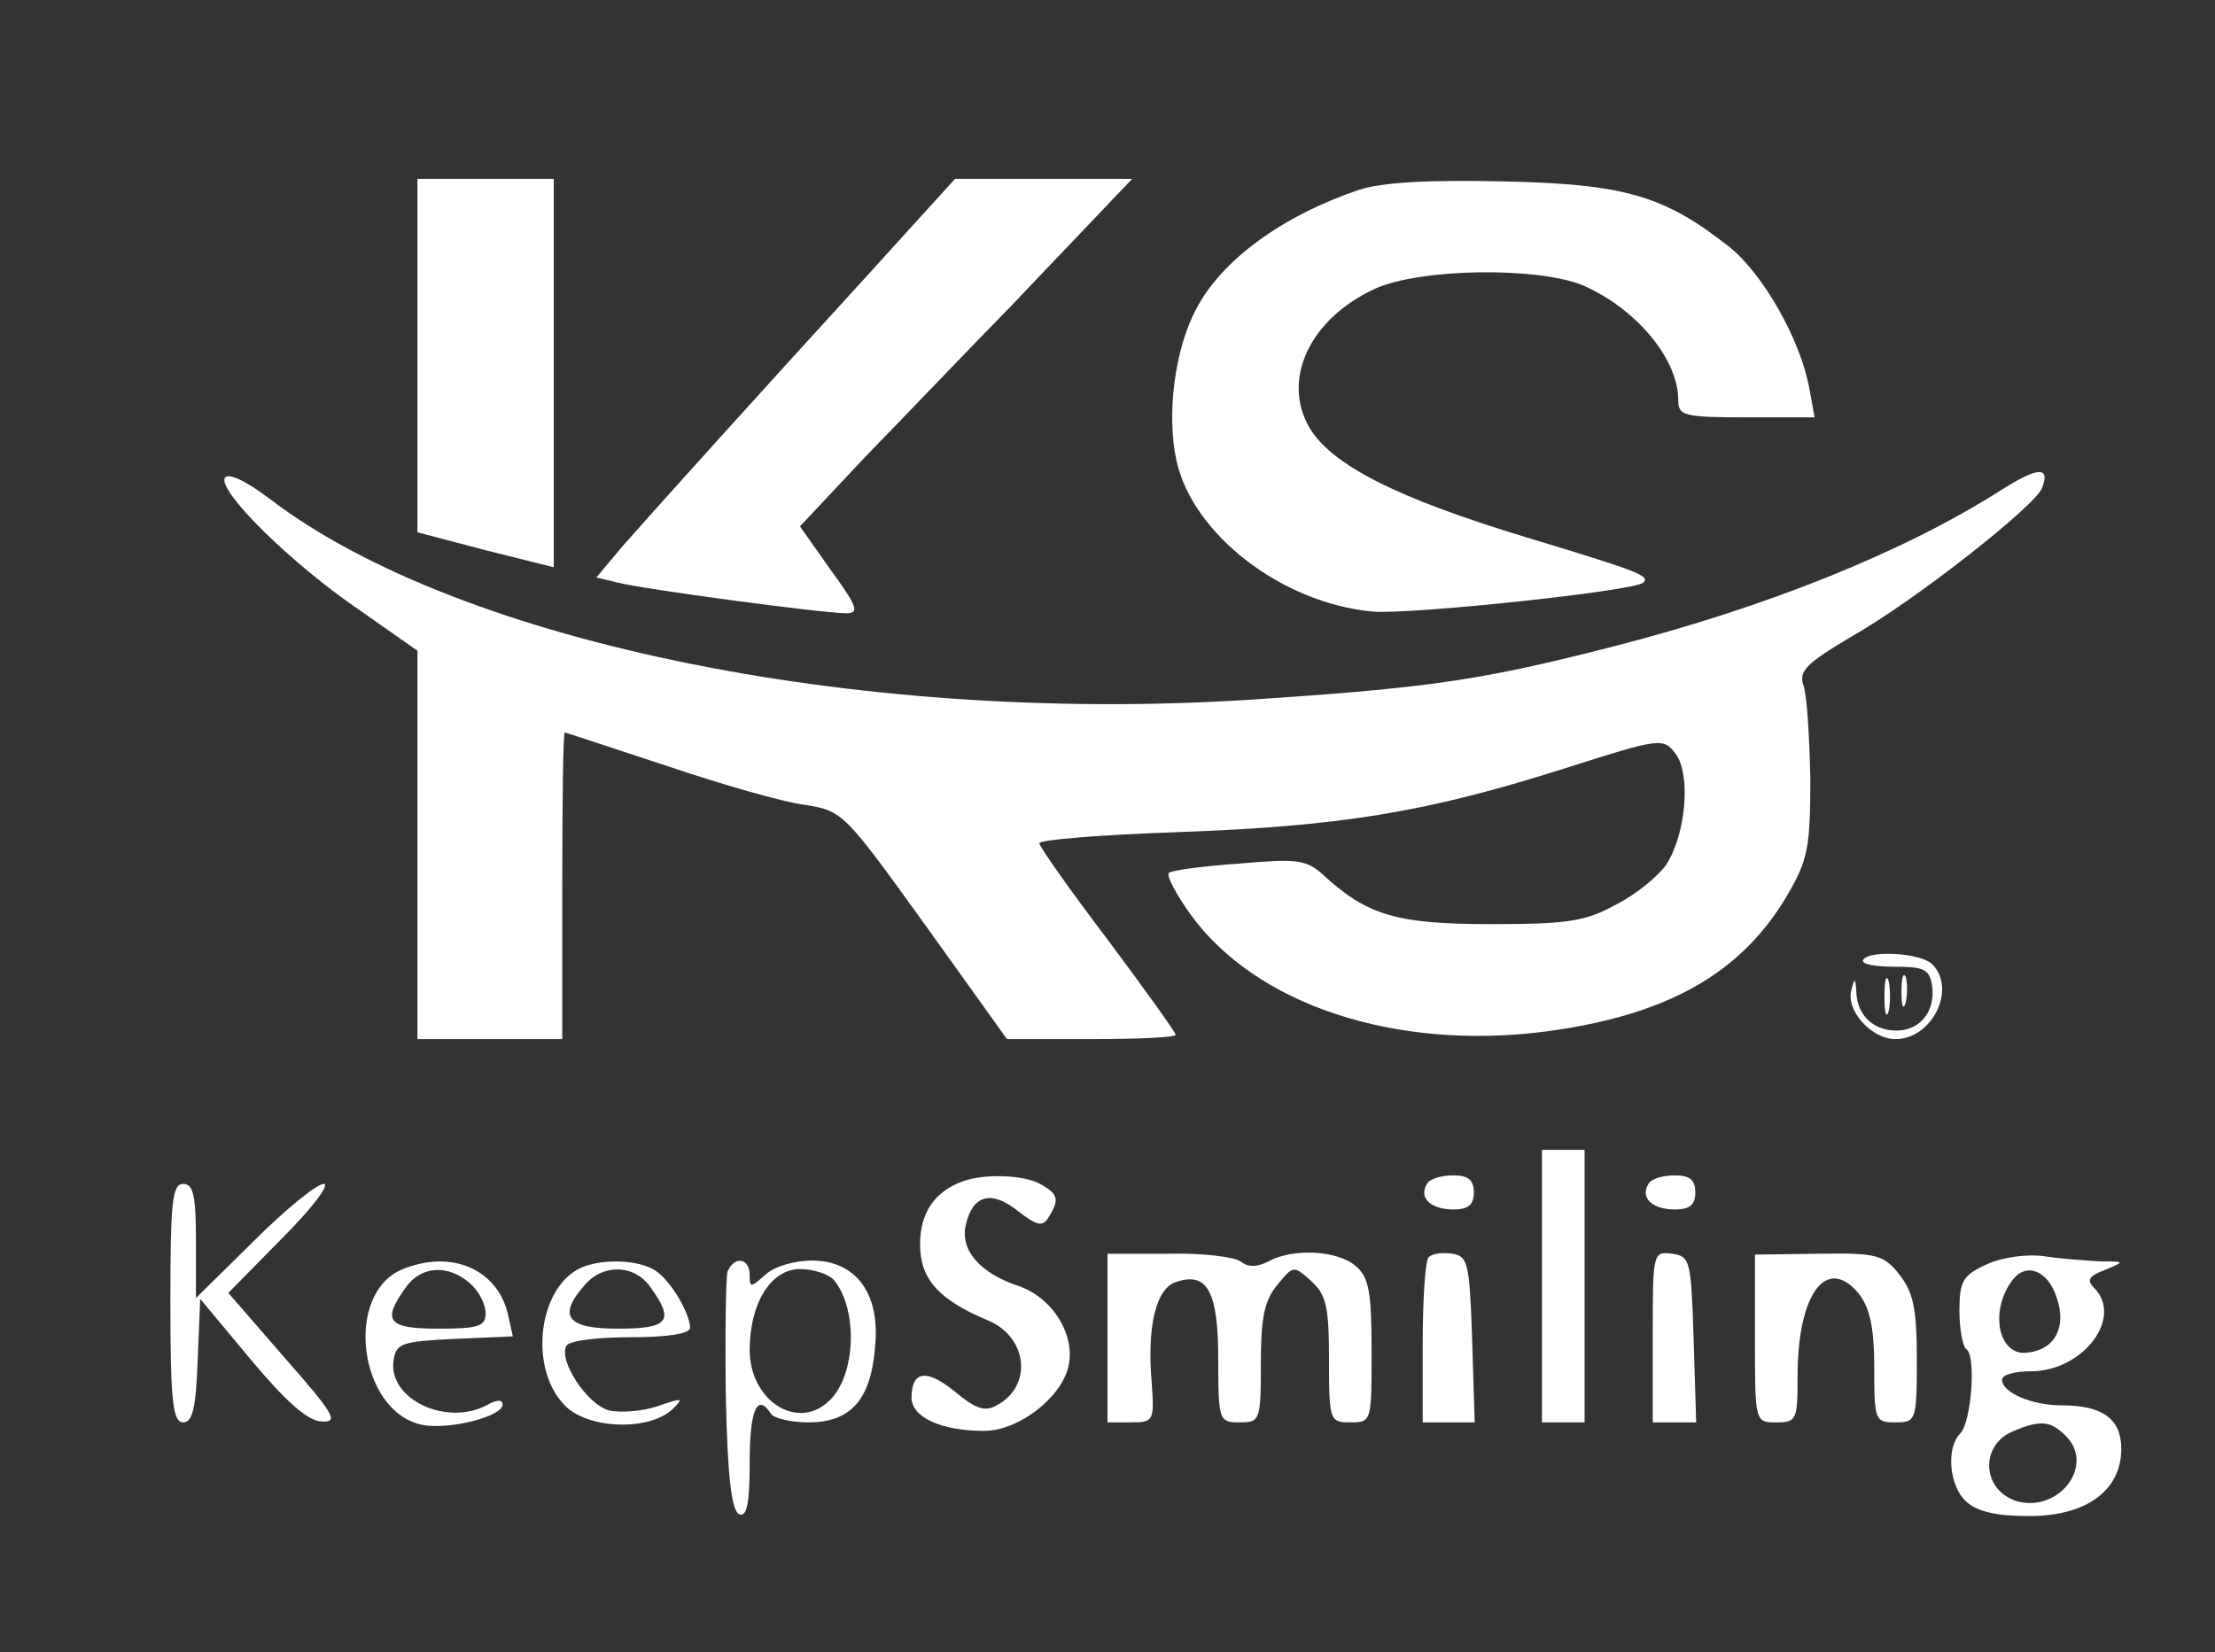 <?xml version="1.0" standalone="no"?>
<!DOCTYPE svg PUBLIC "-//W3C//DTD SVG 20010904//EN"
 "http://www.w3.org/TR/2001/REC-SVG-20010904/DTD/svg10.dtd">
<svg version="1.0" xmlns="http://www.w3.org/2000/svg"
 width="260pt" height="194pt" viewBox="0 0 260 194"
 preserveAspectRatio="xMidYMid meet">

<rect x="0" y="0" width="260" height="194" fill="#333333" stroke="none"/>

<g transform="translate(0,194) scale(0.1,-0.1)"
fill="#FFFFFF" stroke="none">
<path d="M490 1522 l0 -207 80 -21 80 -20 0 228 0 228 -80 0 -80 0 0 -208z"/>
<path d="M1023 1622 c-138 -151 -255 -281 -292 -323 l-31 -37 25 -6 c31 -8
241 -36 268 -36 16 0 14 7 -18 51 l-36 51 77 82 c43 44 121 126 174 180 52 55
105 110 117 123 l22 23 -104 0 -104 0 -98 -108z"/>
<path d="M1595 1717 c-89 -30 -161 -82 -191 -140 -25 -47 -35 -123 -23 -178
19 -86 123 -167 230 -177 42 -4 308 24 318 34 8 8 -5 13 -137 53 -152 46 -229
85 -255 129 -33 57 1 128 77 163 53 24 190 26 244 4 62 -27 112 -86 112 -135
0 -18 6 -20 80 -20 l80 0 -6 33 c-10 57 -54 135 -94 167 -76 60 -122 74 -265
77 -88 2 -143 -1 -170 -10z"/>
<path d="M264 1379 c-9 -15 78 -101 159 -156 l67 -47 0 -228 0 -228 85 0 85 0
0 180 c0 99 1 180 3 180 1 0 55 -18 119 -39 65 -22 138 -43 163 -46 44 -7 46
-9 141 -141 l96 -134 99 0 c54 0 99 2 99 5 0 3 -36 53 -80 112 -44 58 -80 109
-80 113 0 4 73 10 163 13 191 7 290 23 451 74 116 37 118 37 133 18 18 -25 12
-94 -11 -130 -9 -13 -35 -35 -59 -47 -36 -20 -57 -23 -147 -23 -110 0 -145 10
-197 58 -20 18 -31 19 -99 13 -43 -3 -80 -8 -82 -11 -3 -3 8 -24 25 -48 77
-107 241 -161 418 -138 142 19 229 68 283 160 24 41 27 56 27 136 -1 50 -4 99
-8 110 -6 17 3 26 57 58 74 42 215 153 223 174 10 26 -5 25 -49 -3 -113 -72
-274 -137 -458 -184 -145 -37 -207 -47 -400 -60 -465 -34 -949 63 -1173 234
-29 22 -49 31 -53 25z"/>
<path d="M2187 813 c-3 -5 14 -8 36 -8 36 0 42 -3 45 -23 4 -29 -14 -52 -42
-52 -27 0 -46 18 -47 45 -1 17 -2 18 -6 2 -6 -24 24 -57 52 -57 43 0 72 59 43
88 -13 13 -74 17 -81 5z"/>
<path d="M2212 770 c0 -19 2 -27 5 -17 2 9 2 25 0 35 -3 9 -5 1 -5 -18z"/>
<path d="M2232 775 c0 -16 2 -22 5 -12 2 9 2 23 0 30 -3 6 -5 -1 -5 -18z"/>
<path d="M1810 430 l0 -160 25 0 25 0 0 160 0 160 -25 0 -25 0 0 -160z"/>
<path d="M1130 553 c-33 -12 -50 -37 -50 -74 0 -41 22 -65 79 -89 47 -19 54
-77 11 -100 -14 -8 -25 -4 -49 16 -33 27 -51 25 -51 -7 0 -23 35 -39 85 -39
40 0 90 38 99 75 9 37 -18 81 -58 95 -46 15 -70 43 -62 73 8 34 30 40 61 15
22 -17 29 -19 36 -7 13 21 11 27 -10 39 -21 11 -66 12 -91 3z"/>
<path d="M1675 550 c-10 -16 4 -30 31 -30 17 0 24 5 24 20 0 15 -7 20 -24 20
-14 0 -28 -4 -31 -10z"/>
<path d="M1935 550 c-10 -16 4 -30 31 -30 17 0 24 5 24 20 0 15 -7 20 -24 20
-14 0 -28 -4 -31 -10z"/>
<path d="M200 410 c0 -116 3 -140 15 -140 11 0 15 17 17 72 l3 73 60 -72 c41
-49 67 -72 83 -72 20 -1 14 9 -44 75 l-66 76 63 64 c35 35 57 64 49 64 -8 0
-45 -30 -82 -67 l-68 -67 0 67 c0 53 -3 67 -15 67 -13 0 -15 -22 -15 -140z"/>
<path d="M1300 369 l0 -99 28 0 c26 0 27 2 24 45 -6 68 5 113 29 120 36 12 49
-11 49 -91 0 -72 1 -74 25 -74 24 0 25 2 25 69 0 53 4 74 19 92 19 23 19 24
40 5 18 -16 21 -31 21 -93 0 -71 1 -73 25 -73 25 0 25 1 25 83 0 69 -3 87 -18
100 -21 19 -74 22 -103 6 -14 -7 -24 -7 -33 0 -6 5 -44 10 -84 9 l-72 0 0 -99z"/>
<path d="M1677 464 c-4 -4 -7 -49 -7 -101 l0 -93 30 0 31 0 -3 98 c-3 89 -5
97 -23 100 -12 2 -24 0 -28 -4z"/>
<path d="M1940 371 l0 -101 25 0 26 0 -3 98 c-3 92 -4 97 -25 100 -23 3 -23 1
-23 -97z"/>
<path d="M2060 369 c0 -99 0 -99 25 -99 24 0 25 3 25 54 0 97 34 143 72 97 13
-17 18 -40 18 -87 0 -62 1 -64 25 -64 24 0 25 2 25 74 0 59 -4 78 -20 99 -19
24 -27 26 -95 25 l-75 -1 0 -98z"/>
<path d="M2333 456 c-29 -13 -33 -20 -33 -55 0 -22 4 -42 8 -45 12 -7 6 -86
-7 -99 -17 -17 -13 -62 7 -80 13 -12 36 -17 74 -17 67 0 108 30 108 79 0 35
-22 51 -70 51 -35 0 -70 15 -70 30 0 6 15 10 34 10 61 0 109 63 74 98 -9 9 -6
14 13 21 24 10 23 10 -6 10 -16 1 -46 3 -65 6 -20 3 -49 -1 -67 -9z m81 -39
c12 -34 -1 -61 -33 -65 -35 -6 -47 49 -18 86 16 20 41 10 51 -21z m11 -163
c34 -34 -7 -89 -56 -77 -43 12 -46 67 -5 83 31 13 43 12 61 -6z"/>
<path d="M473 450 c-70 -28 -52 -168 23 -183 32 -6 94 10 94 24 0 6 -7 6 -19
-1 -48 -25 -116 8 -109 53 3 20 10 22 71 25 l69 3 -6 27 c-13 52 -66 75 -123
52z m79 -17 c10 -9 18 -24 18 -35 0 -15 -8 -18 -55 -18 -60 0 -67 9 -39 48 18
26 50 28 76 5z"/>
<path d="M677 449 c-46 -27 -55 -116 -15 -158 26 -29 100 -32 128 -5 13 13 11
13 -18 3 -18 -6 -43 -8 -57 -5 -26 7 -60 59 -50 76 3 6 37 10 76 10 42 0 69 4
69 11 0 16 -21 53 -39 66 -20 15 -70 16 -94 2z m87 -21 c28 -39 21 -48 -39
-48 -60 0 -71 15 -38 52 22 25 59 23 77 -4z"/>
<path d="M854 447 c-2 -7 -3 -73 -2 -147 2 -96 7 -135 16 -138 9 -3 12 14 12
62 0 61 9 81 25 56 3 -5 23 -10 44 -10 49 0 73 26 78 87 7 64 -22 103 -74 103
-20 0 -45 -7 -55 -17 -17 -15 -18 -15 -18 0 0 20 -18 23 -26 4z m125 -10 c28
-34 26 -111 -5 -141 -37 -37 -94 -1 -94 59 0 55 25 95 59 95 16 0 34 -6 40
-13z"/>
</g>
</svg>
